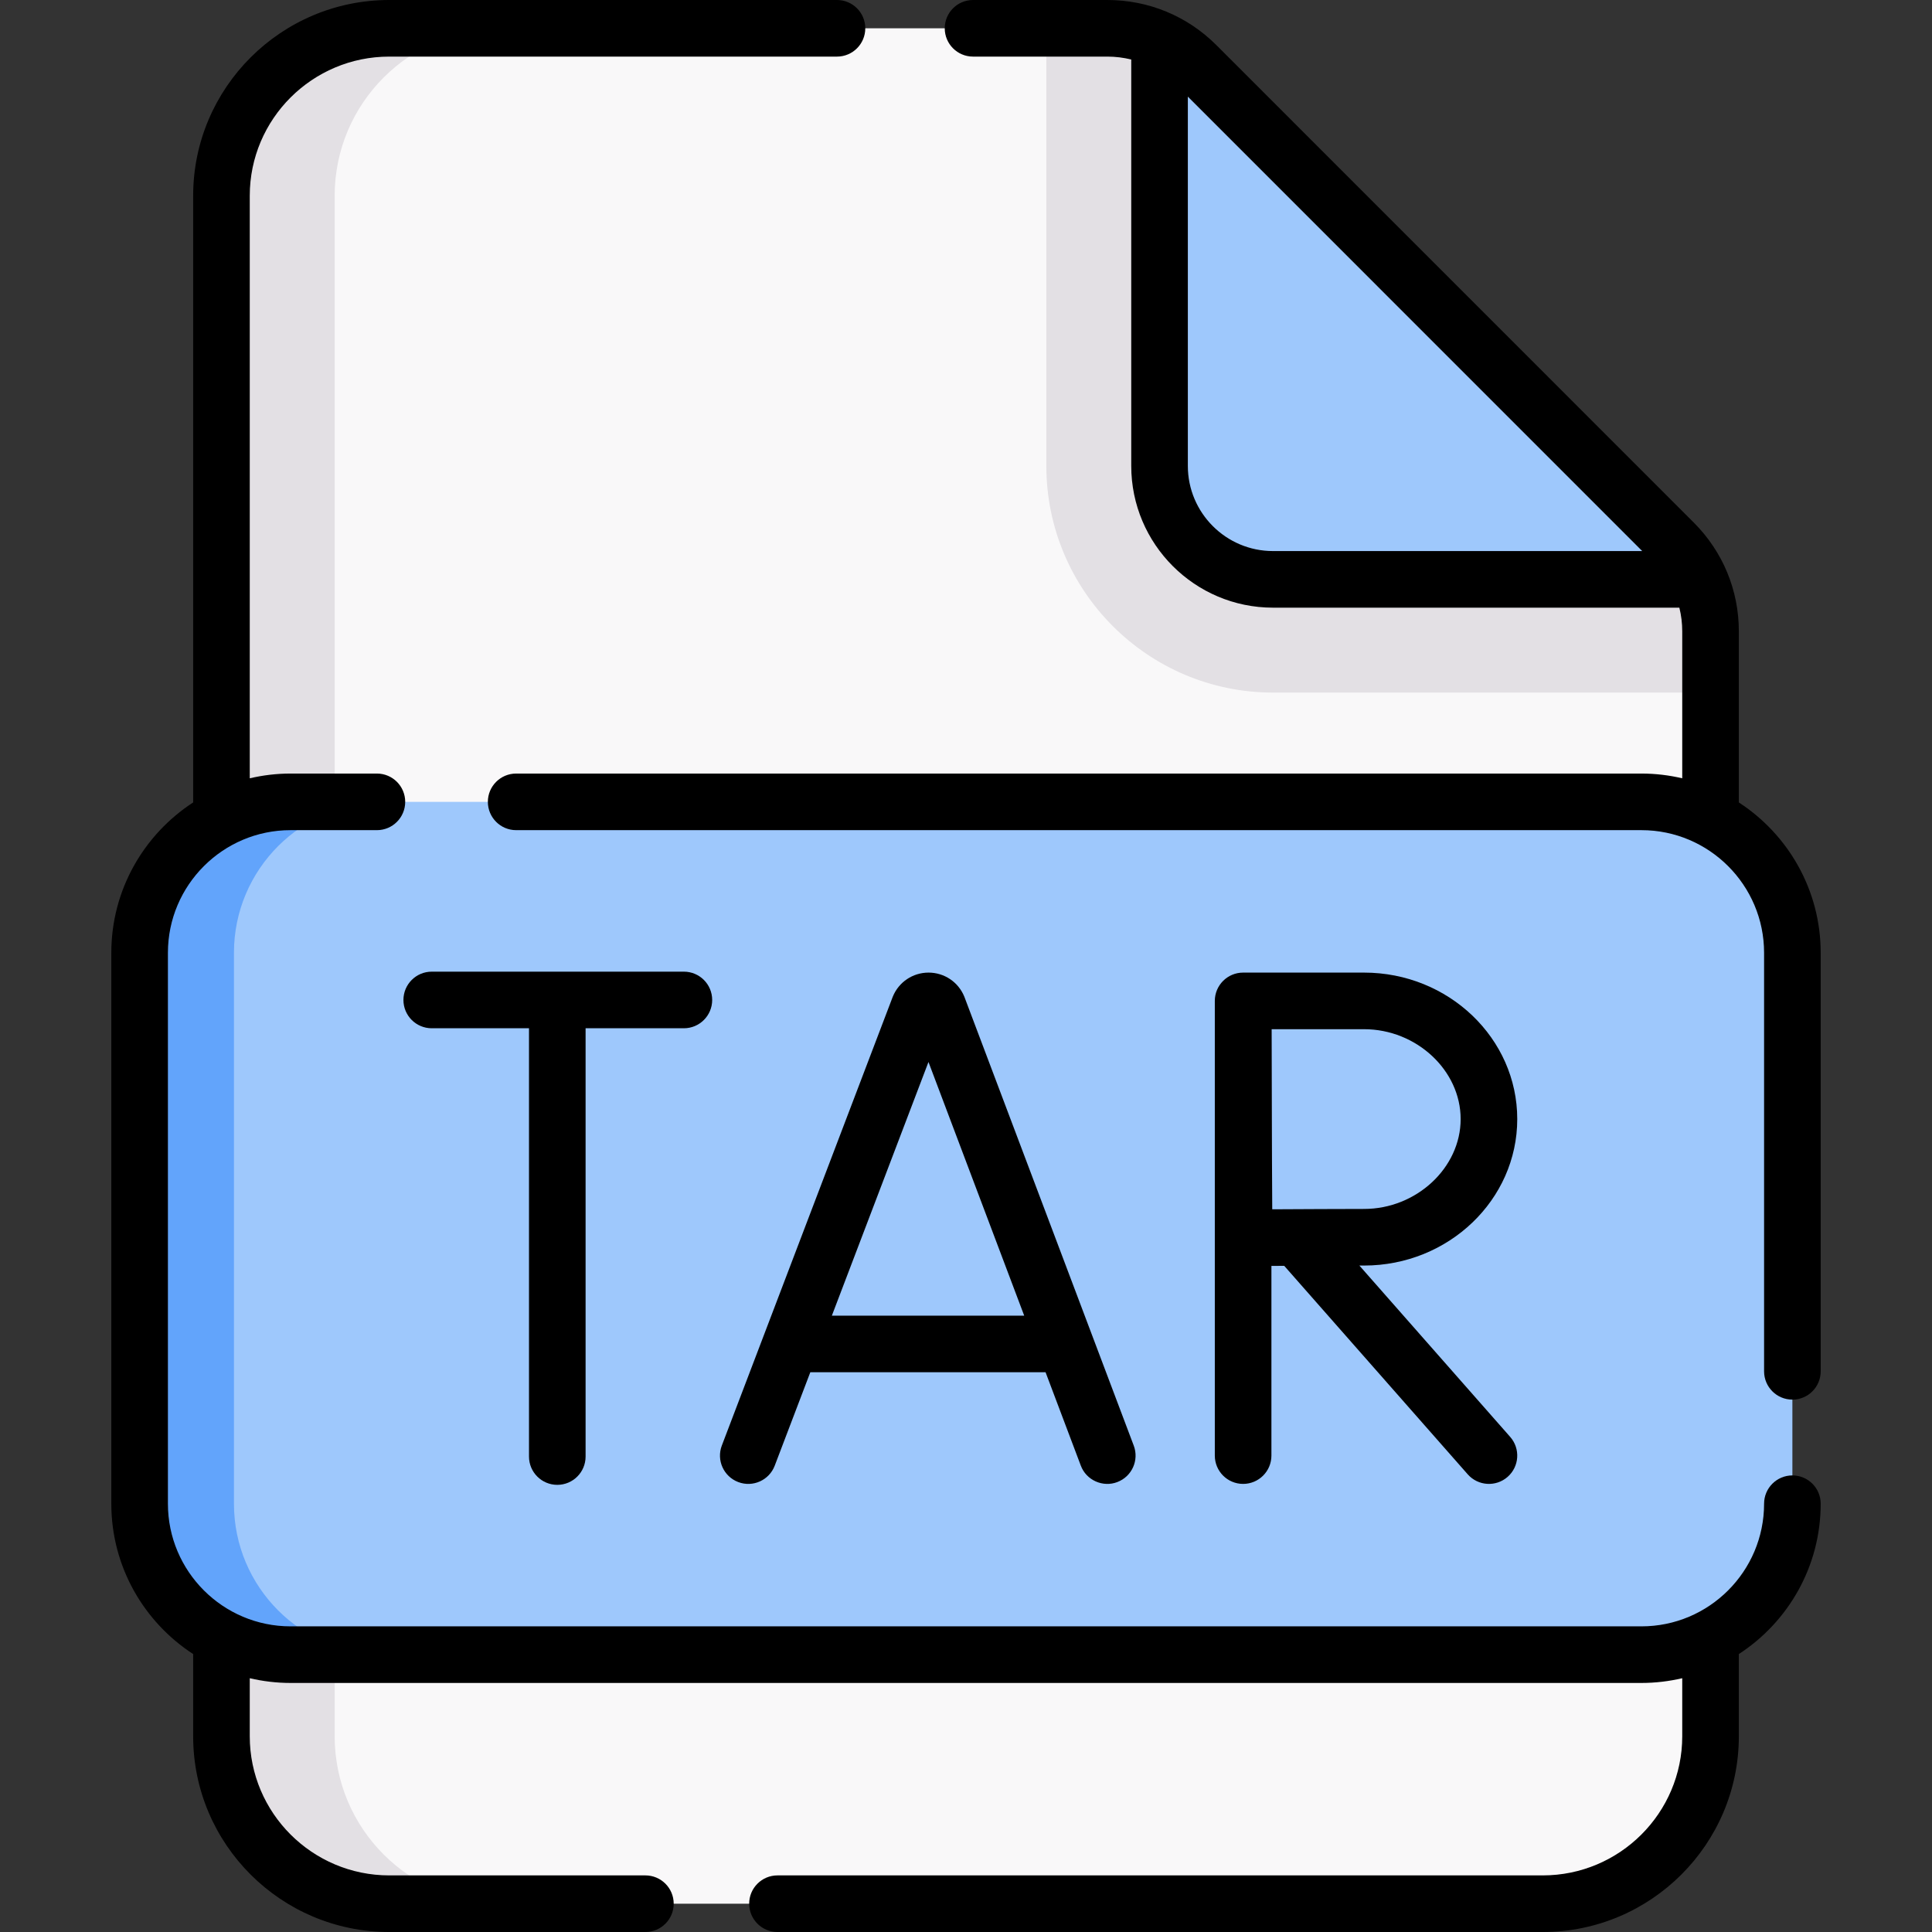 <svg id="Capa_1" enable-background="new 0 0 512 512" height="512" viewBox="0 0 512 512" width="512" xmlns="http://www.w3.org/2000/svg"><rect x="0" y="0" width="512" height="512" fill="#333333" stroke="none"/><g><g><path d="m453.31 460.125c0 24.508-19.907 44.375-44.464 44.375h-305.692c-24.557 0-44.464-19.867-44.464-44.375v-408.25c0-24.508 19.907-44.375 44.464-44.375h190.303c8.857 0 17.35 3.516 23.606 9.773l126.505 126.521c6.239 6.239 9.742 14.694 9.742 23.508z" fill="#f9f8f9"/><path d="m133.15 504.5h-30c-24.55 0-44.46-19.87-44.46-44.38v-408.24c0-24.51 19.91-44.38 44.46-44.38h30c-24.55 0-44.46 19.87-44.46 44.38v408.24c0 24.51 19.91 44.38 44.46 44.38z" fill="#e3e0e4"/><path d="m453.31 167.3v16.24h-115.96c-33.12 0-60.06-26.95-60.06-60.07v-115.97h16.17c8.85 0 17.35 3.52 23.6 9.77l126.51 126.52c6.24 6.24 9.74 14.7 9.74 23.51z" fill="#e3e0e4"/><path d="m450.32 153.54h-112.97c-16.6 0-30.06-13.46-30.06-30.07v-112.96c3.61 1.63 6.92 3.91 9.77 6.76l126.51 126.52c2.85 2.85 5.12 6.15 6.75 9.75z" fill="#9ec8fc"/><path d="m435 438.5h-358c-22.091 0-40-17.909-40-40v-146c0-22.091 17.909-40 40-40h358c22.091 0 40 17.909 40 40v146c0 22.091-17.909 40-40 40z" fill="#9ec8fc"/><path d="m102 438.5h-25c-22.09 0-40-17.91-40-40v-146c0-22.09 17.91-40 40-40h25c-22.09 0-40 17.91-40 40v146c0 22.09 17.91 40 40 40z" fill="#62a4fb"/></g><g><path d="m460.811 212.656v-45.354c0-10.879-4.24-21.111-11.938-28.811l-126.506-126.52c-7.718-7.72-17.985-11.971-28.91-11.971h-35.591c-4.143 0-7.5 3.357-7.5 7.5s3.357 7.5 7.5 7.5h35.591c2.165 0 4.288.264 6.334.775v107.696c0 20.714 16.85 37.566 37.561 37.566h107.694c.505 2.025.765 4.125.765 6.265v38.954c-3.476-.812-7.092-1.256-10.811-1.256h-298.213c-4.143 0-7.5 3.357-7.5 7.5s3.357 7.5 7.5 7.5h298.213c17.921 0 32.5 14.579 32.5 32.5v110.915c0 4.143 3.357 7.5 7.5 7.5s7.5-3.357 7.5-7.5v-110.915c0-16.679-8.649-31.367-21.689-39.844zm-146.02-89.185v-97.863l120.414 120.429h-97.854c-12.439 0-22.56-10.123-22.56-22.566z"/><path d="m475 391c-4.143 0-7.5 3.357-7.5 7.5 0 17.921-14.579 32.5-32.5 32.5h-358c-17.921 0-32.5-14.579-32.5-32.5v-146c0-17.921 14.579-32.5 32.5-32.5h22.883c4.143 0 7.5-3.357 7.5-7.5s-3.357-7.5-7.5-7.5h-22.883c-3.719 0-7.335.444-10.811 1.256v-154.381c0-20.333 16.582-36.875 36.965-36.875h118.654c4.143 0 7.5-3.357 7.5-7.5s-3.357-7.5-7.5-7.5h-118.654c-28.653 0-51.965 23.271-51.965 51.875v160.781c-13.04 8.477-21.689 23.165-21.689 39.844v146c0 16.679 8.649 31.367 21.689 39.844v21.781c0 28.604 23.312 51.875 51.965 51.875h67.883c4.143 0 7.5-3.357 7.5-7.5s-3.357-7.5-7.5-7.5h-67.883c-20.383 0-36.965-16.542-36.965-36.875v-15.381c3.476.812 7.092 1.256 10.811 1.256h358c3.719 0 7.335-.444 10.811-1.256v15.381c0 20.333-16.582 36.875-36.965 36.875h-202.809c-4.143 0-7.5 3.357-7.5 7.5s3.357 7.5 7.5 7.5h202.809c28.653 0 51.965-23.271 51.965-51.875v-21.781c13.041-8.477 21.689-23.165 21.689-39.844 0-4.143-3.357-7.5-7.5-7.5z"/><path d="m205.311 388.419 9.429-24.757h62.347l9.335 24.736c1.458 3.914 5.891 5.823 9.665 4.368 3.875-1.462 5.831-5.789 4.368-9.665l-44.836-118.808c-.025-.069-.053-.138-.081-.206-1.585-3.851-5.298-6.338-9.461-6.338-.004 0-.008 0-.011 0-4.167.005-7.88 2.499-9.459 6.356-.023.057-.046.114-.067.172l-45.247 118.803c-1.475 3.87.469 8.203 4.34 9.678 3.866 1.475 8.203-.467 9.678-4.339zm40.745-106.982 25.37 67.226h-50.974z"/><path d="m402.087 296.566c0-21.403-18.208-38.816-40.589-38.816h-32.021c-.007 0-.013.001-.02.001-.006 0-.013-.001-.019-.001-4.143 0-7.5 3.357-7.5 7.5v120.5c0 4.143 3.357 7.5 7.5 7.5s7.5-3.357 7.5-7.5v-50.27c1.064-.006 2.204-.012 3.398-.018l48.62 55.243c2.745 3.118 7.488 3.403 10.585.675 3.109-2.736 3.411-7.476.675-10.585l-39.967-45.411c.438 0 .862-.001 1.249-.001 22.381 0 40.589-17.413 40.589-38.817zm-40.589-23.816c13.87 0 25.589 10.906 25.589 23.816s-11.719 23.816-25.589 23.816c-5.593 0-16.825.056-24.342.096-.042-7.433-.099-18.474-.099-23.912 0-4.577-.032-16.093-.057-23.816z"/><path d="m147.689 393.5c4.143 0 7.5-3.357 7.5-7.5v-113.5h26.047c4.143 0 7.5-3.357 7.5-7.5s-3.357-7.5-7.5-7.5h-66.823c-4.143 0-7.5 3.357-7.5 7.5s3.357 7.5 7.5 7.5h25.776v113.5c0 4.143 3.358 7.5 7.5 7.5z"/></g></g></svg>